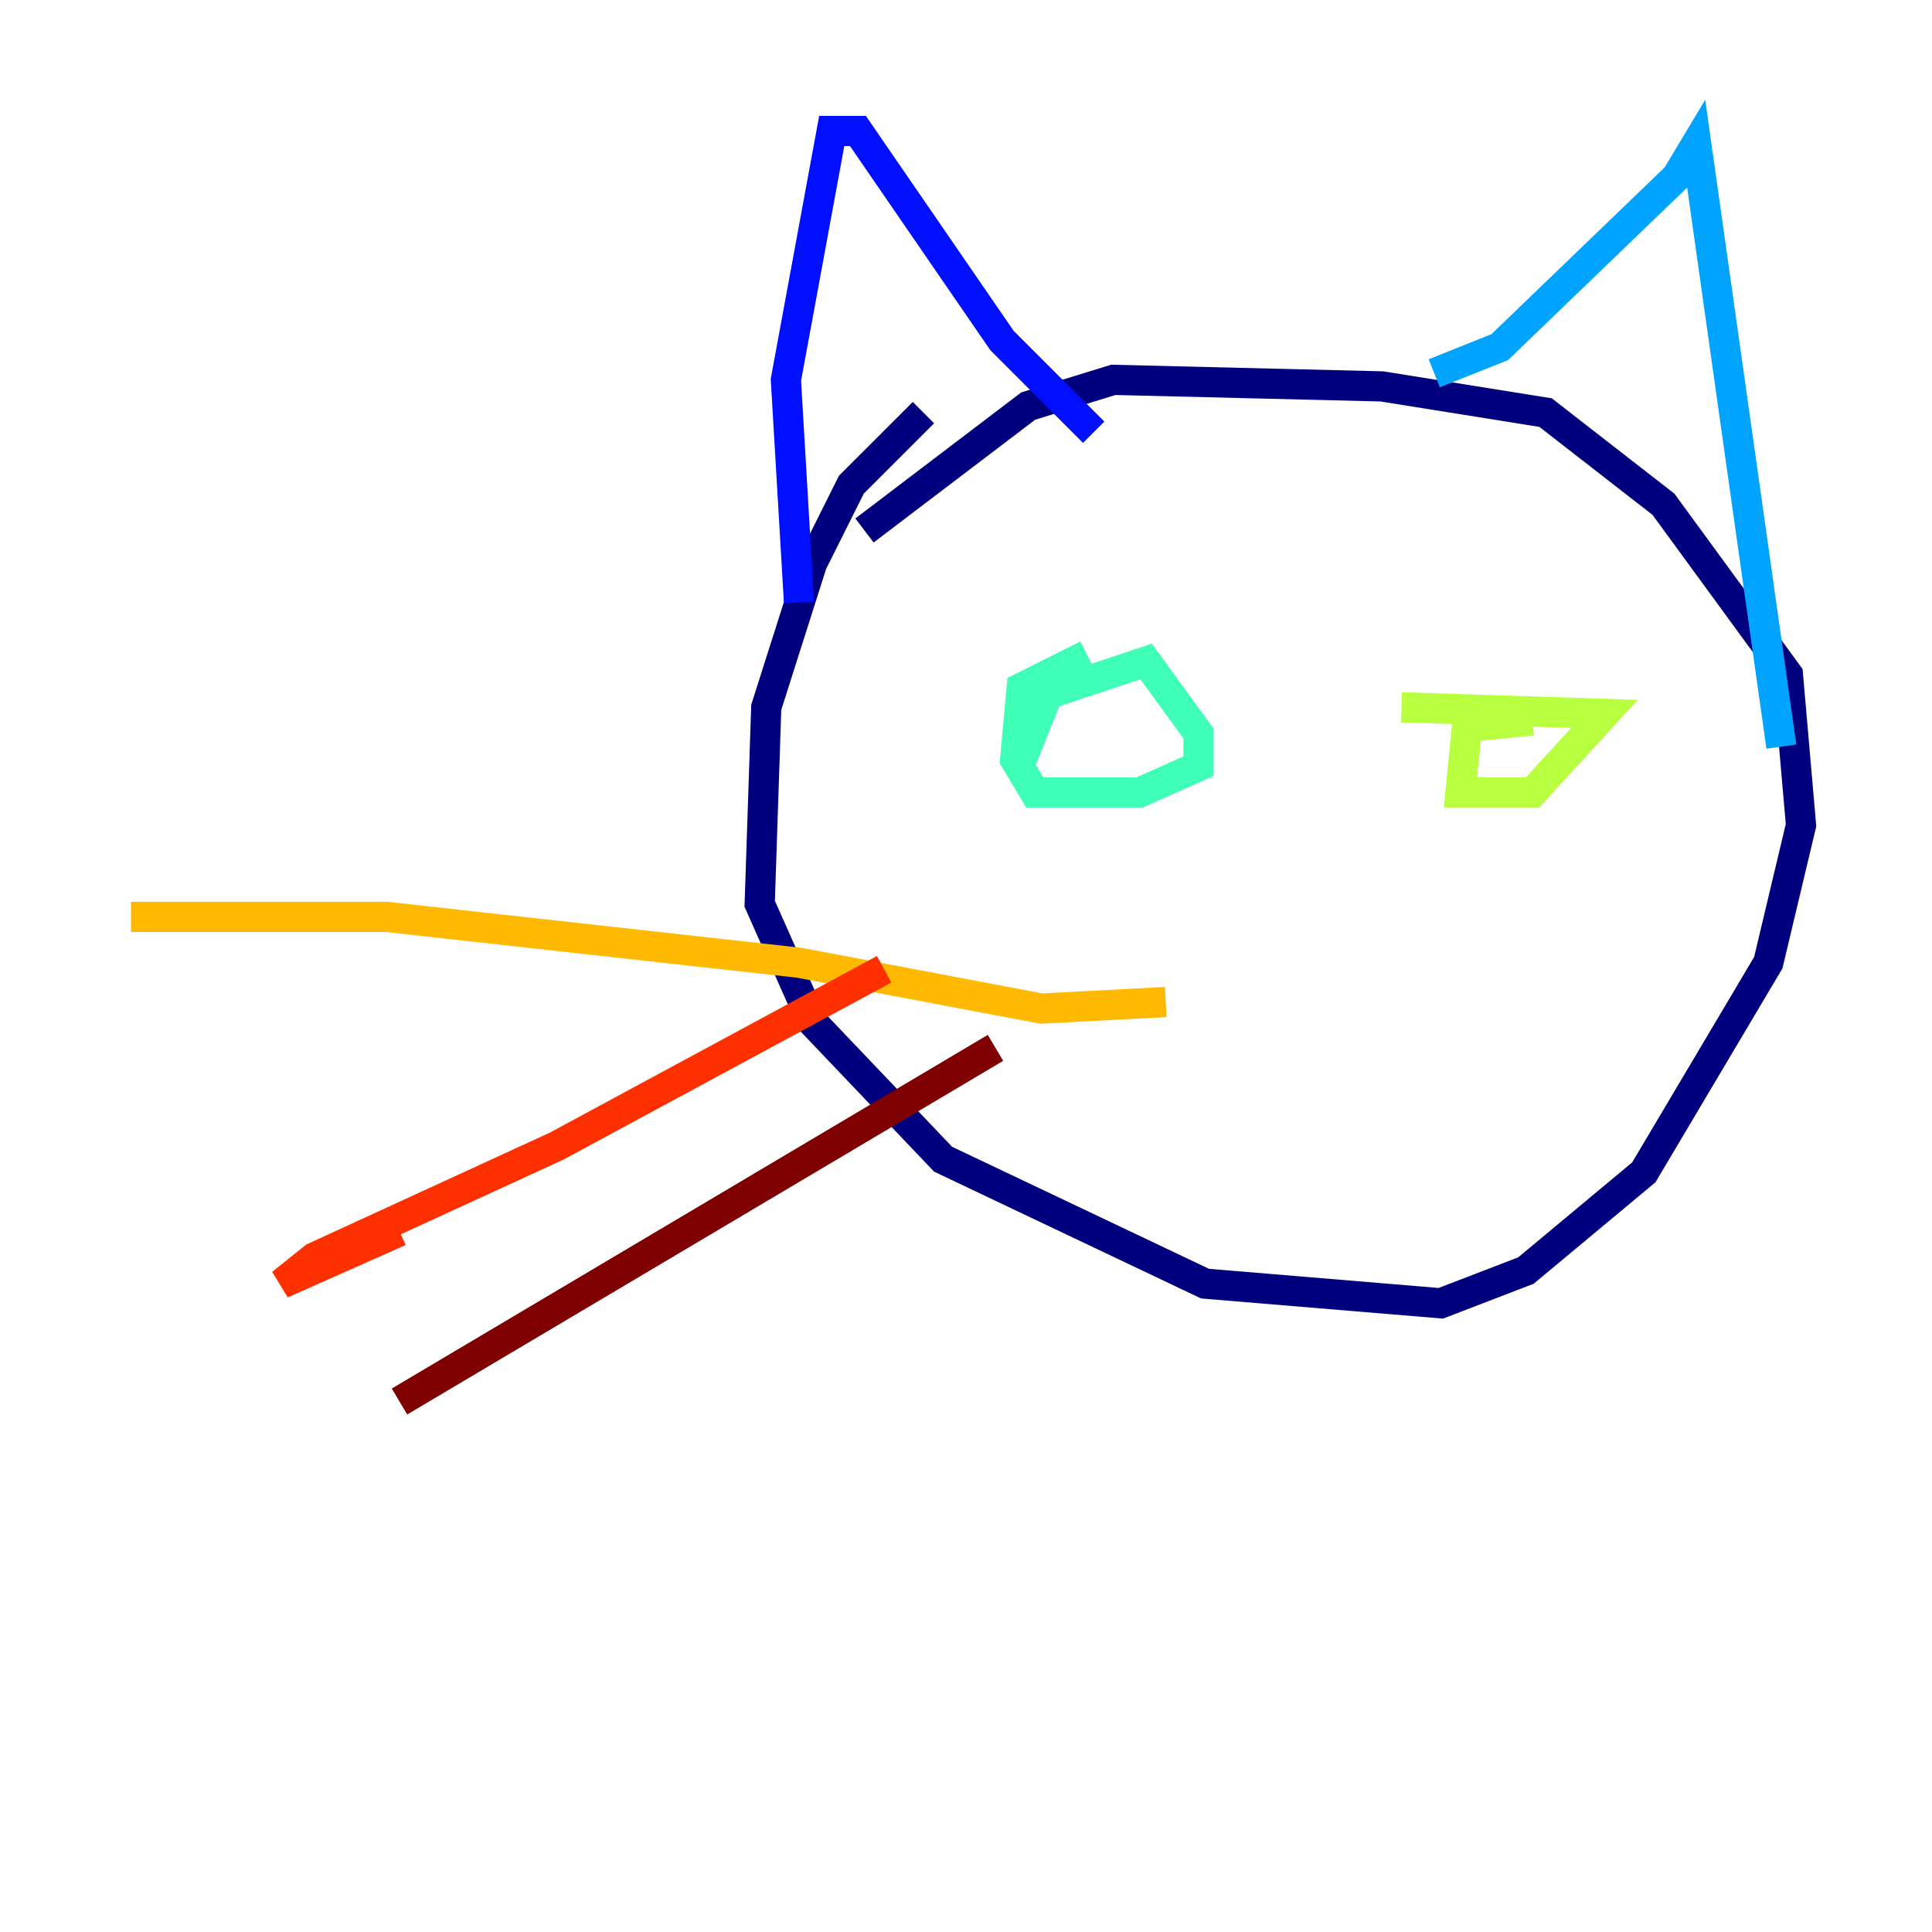 <?xml version="1.0" encoding="utf-8" ?>
<svg baseProfile="tiny" height="128" version="1.2" viewBox="0,0,128,128" width="128" xmlns="http://www.w3.org/2000/svg" xmlns:ev="http://www.w3.org/2001/xml-events" xmlns:xlink="http://www.w3.org/1999/xlink"><defs /><polyline fill="none" points="61.18,27.336 56.407,32.108 53.803,37.315 50.766,46.861 50.332,59.878 53.803,67.688 62.481,76.8 79.837,85.044 95.458,86.346 101.098,84.176 108.909,77.668 117.153,63.783 119.322,54.671 118.454,44.691 110.21,33.41 102.4,27.336 91.552,25.6 73.763,25.166 68.122,26.902 57.275,35.146" stroke="#00007f" stroke-width="2" /><polyline fill="none" points="52.936,39.919 52.068,25.166 55.105,8.678 56.841,8.678 66.386,22.563 72.461,28.637" stroke="#0010ff" stroke-width="2" /><polyline fill="none" points="95.024,24.732 99.363,22.997 111.078,11.715 112.38,9.546 118.02,49.464" stroke="#00a4ff" stroke-width="2" /><polyline fill="none" points="67.688,50.332 69.424,45.993 75.932,43.824 79.403,48.597 79.403,50.766 75.498,52.502 68.556,52.502 67.254,50.332 67.688,45.559 72.027,43.39" stroke="#3fffb7" stroke-width="2" /><polyline fill="none" points="101.532,47.729 97.193,48.163 96.759,52.502 101.532,52.502 106.305,47.295 92.854,46.861" stroke="#b7ff3f" stroke-width="2" /><polyline fill="none" points="77.234,66.386 68.99,66.82 52.936,63.783 25.6,60.746 8.678,60.746" stroke="#ffb900" stroke-width="2" /><polyline fill="none" points="58.576,64.217 36.881,75.932 20.827,83.308 18.658,85.044 26.468,81.573" stroke="#ff3000" stroke-width="2" /><polyline fill="none" points="65.953,69.424 26.468,92.854" stroke="#7f0000" stroke-width="2" /></svg>